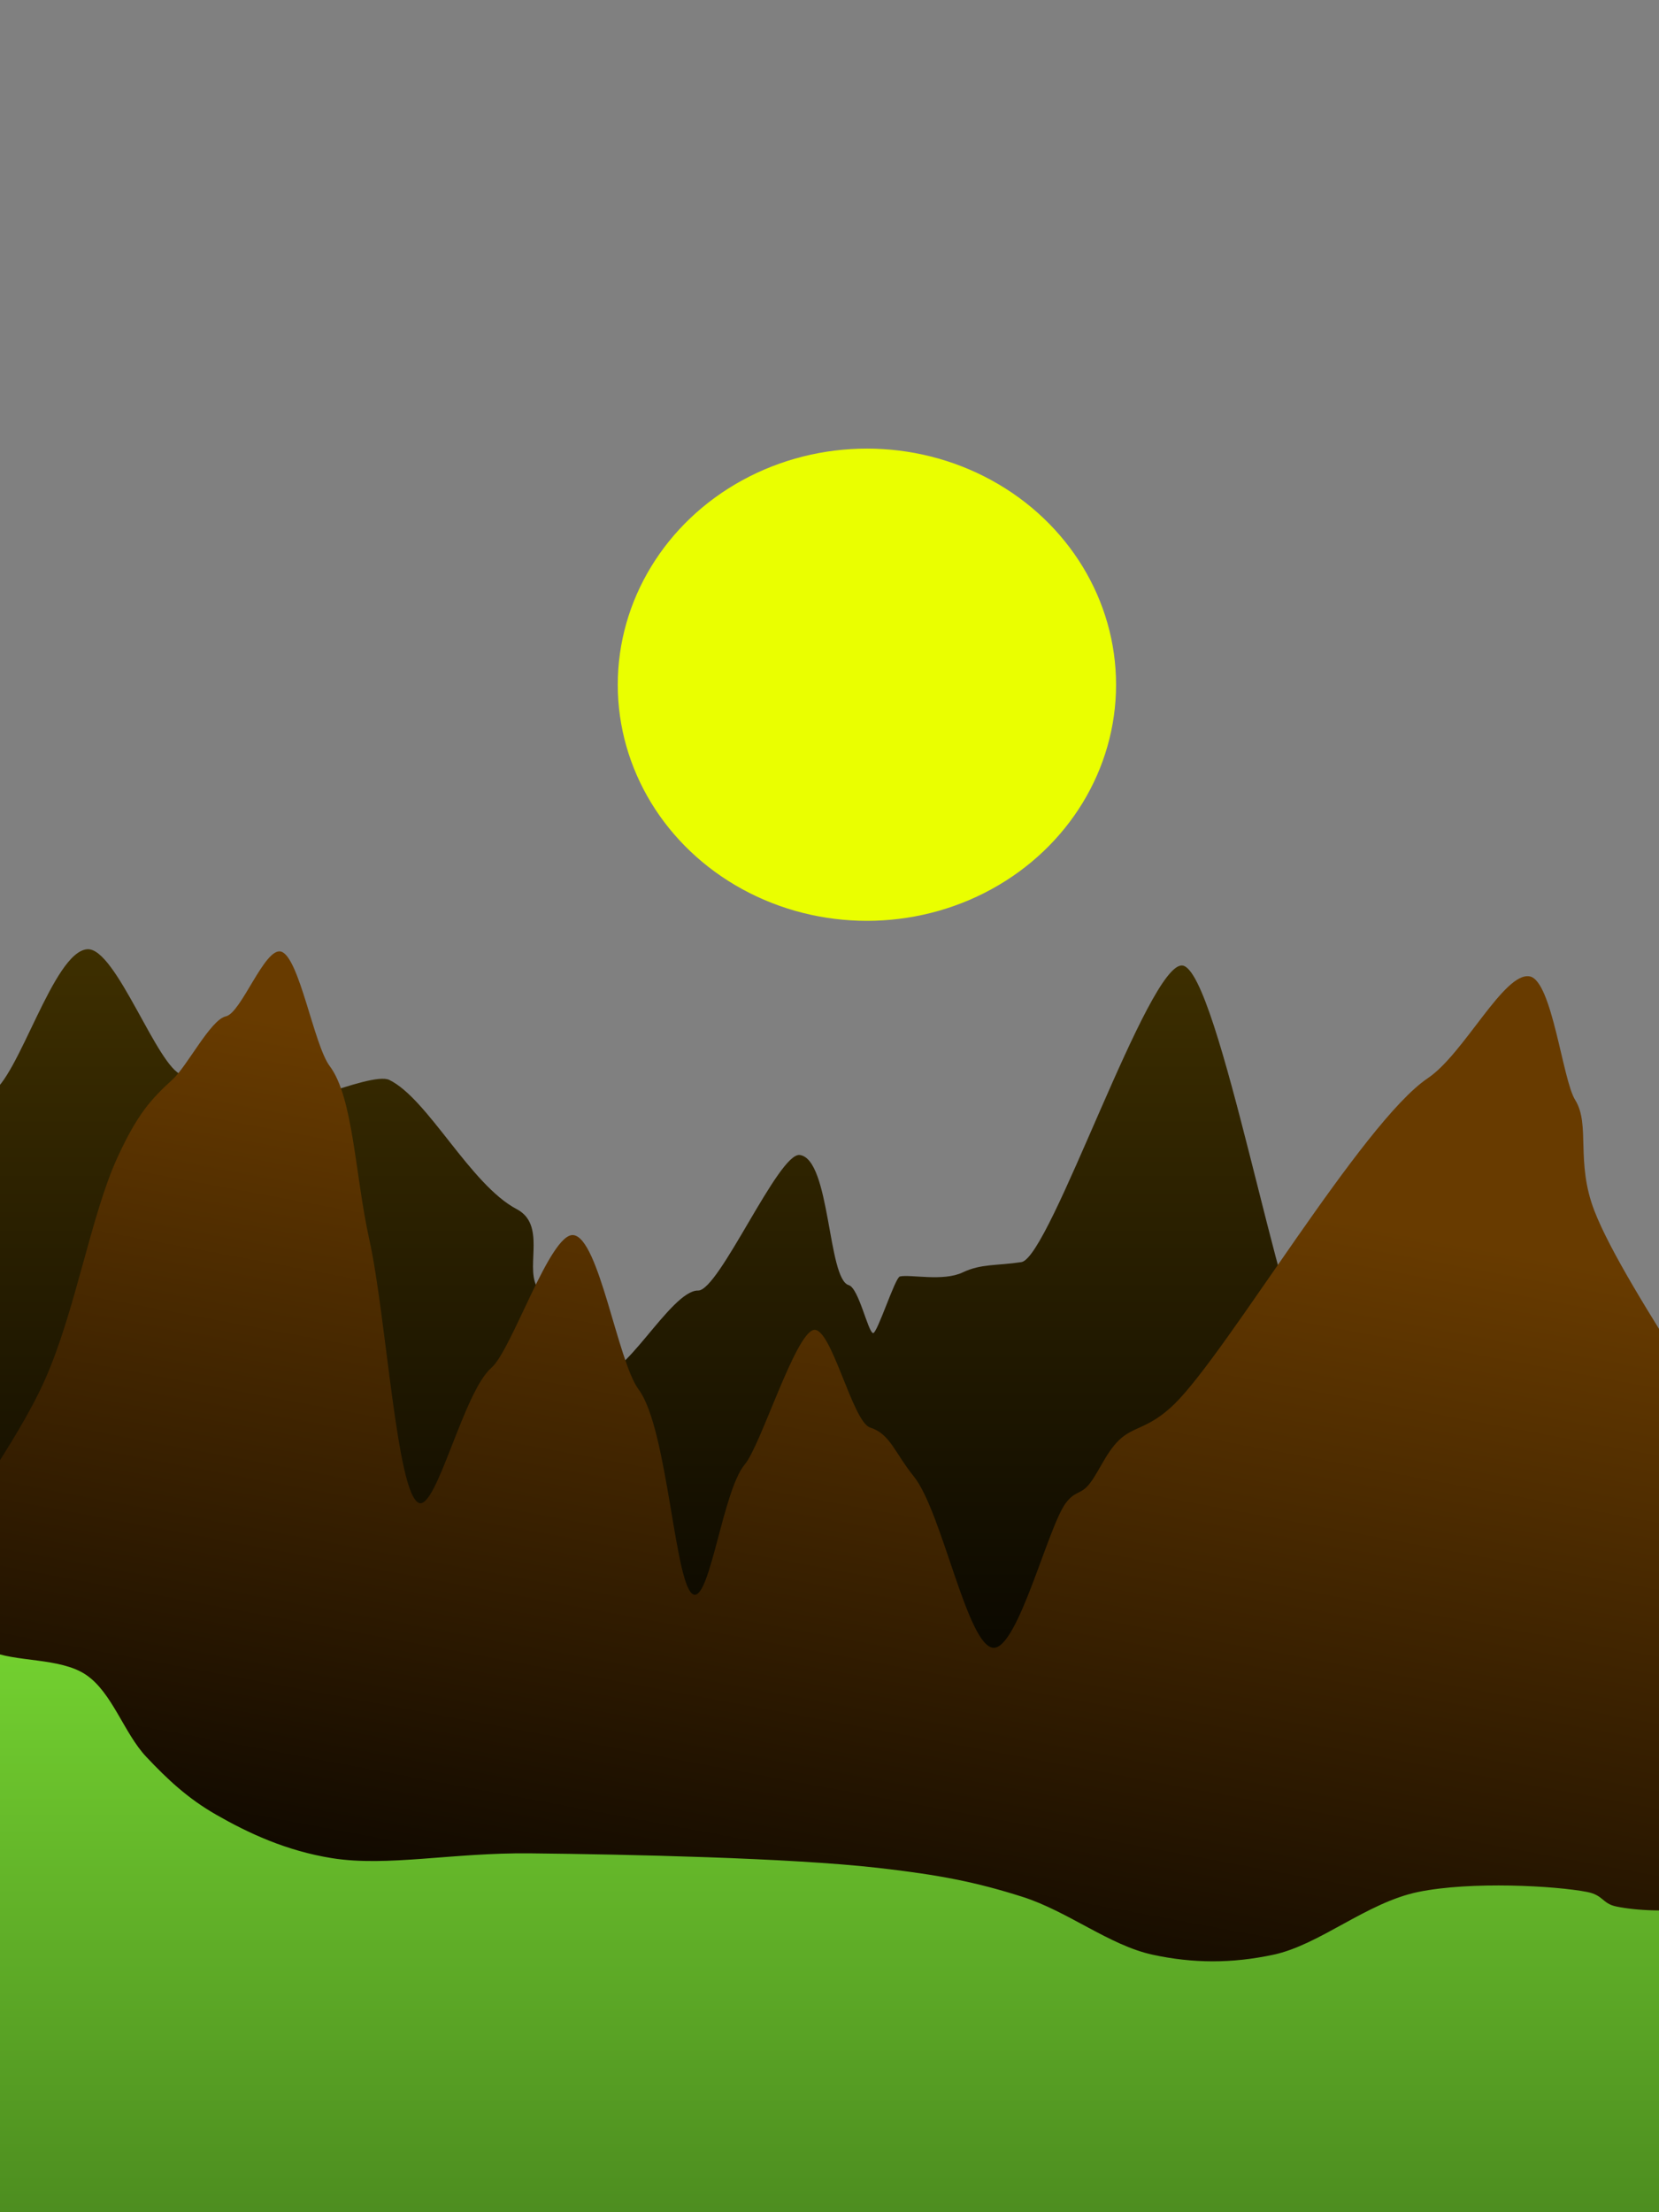 <?xml version="1.0" encoding="utf-8"?>
<svg viewBox="0 0 240 320" width="240px" height="320px" xmlns="http://www.w3.org/2000/svg">
  <rect x="0" y="0" width="240" height="320" fill="#808080" stroke="none"/>
  <defs>
    <linearGradient gradientUnits="userSpaceOnUse" x1="118.444" y1="237.608" x2="118.444" y2="337.581" id="gradient-1">
      <stop offset="0" style="stop-color: rgba(115, 209, 48, 1)"/>
      <stop offset="1" style="stop-color: rgba(69, 127, 28, 1)"/>
    </linearGradient>
    <linearGradient gradientUnits="userSpaceOnUse" x1="127.291" y1="137.615" x2="127.291" y2="304.846" id="gradient-0" gradientTransform="matrix(0.983, 0.184, -0.152, 0.815, 48.605, 33.129)">
      <stop offset="0" style="stop-color: rgba(104, 59, 0, 1)"/>
      <stop offset="1" style="stop-color: rgba(2, 1, 0, 1)"/>
    </linearGradient>
    <linearGradient gradientUnits="userSpaceOnUse" x1="82.102" y1="137.305" x2="82.102" y2="260.544" id="gradient-3">
      <stop offset="0" style="stop-color: rgba(62, 47, 0, 1)"/>
      <stop offset="1" style="stop-color: rgba(0, 0, 0, 1)"/>
    </linearGradient>
  </defs>
  <path stroke-width="0" d="M 12.636 137.308 C 16.778 137.038 22.798 154.504 26.36 155.499 C 30.204 156.574 34.817 159.044 37.233 160.639 C 39.022 161.821 53.62 154.907 56.306 156.207 C 61.901 158.915 68.025 171.361 74.752 174.904 C 78.963 177.122 76.113 182.924 77.578 185.951 C 79.613 190.157 82.669 195.589 86.721 198.405 C 89.815 200.555 97.026 186.596 100.993 186.679 C 104.021 186.743 112.631 166.675 115.697 167.071 C 120.133 167.644 119.716 185.025 122.782 185.896 C 124.219 186.305 125.557 192.632 126.291 192.833 C 126.883 192.997 129.477 184.801 130.181 184.644 C 131.713 184.304 136.42 185.41 139.274 184.054 C 141.96 182.778 144.177 183.107 147.756 182.566 C 151.957 181.931 166.175 138.966 171.081 139.667 C 176.31 140.414 185.572 193.197 189.42 195.482 C 193.069 197.65 182.367 206.73 184.197 210.248 C 186.615 214.896 185.447 223.767 187.947 228.572 C 189.918 232.362 194.579 234.405 196.195 237.511 C 197.76 240.52 198.882 243.749 197.695 246.896 C 196.383 250.375 192.23 255.131 187.571 257.399 C 183.202 259.526 175.768 260.372 171.076 260.527 C 167.308 260.653 164.422 260.059 161.328 259.187 C 158.026 258.256 153.498 255.903 151.955 254.941 C 151.17 254.45 151.721 254.012 150.831 253.824 C 149.156 253.47 144.143 254.864 140.333 254.717 C 135.988 254.55 130.337 252.73 126.086 252.483 C 122.479 252.273 120.002 253.539 116.338 252.93 C 111.453 252.117 103.344 249.382 99.467 246.449 C 95.64 243.553 94.476 235.633 93.095 235.499 C 92.023 235.396 92.665 239.554 91.219 241.533 C 89.612 243.733 87.124 246.372 83.347 248.013 C 79.074 249.869 71.162 251.435 66.1 251.589 C 61.872 251.717 58.185 250.822 54.853 249.801 C 51.574 248.797 48.637 247.448 46.231 245.555 C 43.505 243.412 42.755 239.485 39.857 237.287 C 37.154 235.237 32.255 234.444 29.734 232.594 C 27.343 230.84 26.815 226.247 24.86 226.561 C 21.961 227.027 17.647 239.796 13.988 243.321 C 11.628 245.594 10.168 246.461 6.865 247.567 C 2.783 248.933 -4.155 250.506 -9.631 250.248 C -15.278 249.983 -22.531 247.98 -26.502 245.779 C -30.133 243.766 -32.188 240.503 -33.252 237.958 C -34.205 235.674 -34.26 234.69 -33.252 231.254 C -31.294 224.594 -17.546 204.066 -16.005 197.734 C -15.253 194.645 -17.202 194.472 -16.754 191.924 C -16.082 188.093 -11.188 180.826 -10.007 176.282 C -9.037 172.554 -10.721 169.484 -9.257 166.449 C -7.812 163.457 -5.296 160.217 -1.383 158.181 C 2.707 156.053 7.697 137.629 12.636 137.308 Z" style="stroke-width: 2px; fill: url(#gradient-3);"/>
  <path stroke-width="0" d="M 32.682 147.012 C 34.9 146.542 38.29 137.007 40.65 137.646 C 43.287 138.36 45.404 151.165 47.696 154.206 C 51.11 158.733 51.37 170.031 53.426 179.305 C 55.904 190.482 57.382 216.19 60.615 217.404 C 63.175 218.365 67.044 201.34 71.09 197.851 C 74.052 195.297 79.581 178.294 82.948 178.66 C 86.658 179.063 89.355 196.933 92.389 200.993 C 96.676 206.73 97.628 230.164 100.42 230.672 C 102.782 231.102 104.585 215.576 107.752 211.818 C 110.049 209.092 114.977 193.059 117.684 192.384 C 120.218 191.751 123.311 205.676 125.873 206.492 C 128.781 207.418 129.4 210.095 132.194 213.563 C 136.282 218.638 139.94 238.179 143.716 238.354 C 147.265 238.518 151.613 220.817 154.191 217.404 C 155.46 215.724 156.245 216.142 157.333 214.96 C 158.775 213.394 159.886 210.255 161.872 208.326 C 164.004 206.255 166.186 206.723 169.903 203.088 C 177.629 195.535 197.045 162.349 206.565 155.952 C 211.807 152.429 217.615 140.499 221.312 141.24 C 224.543 141.887 226.047 156.193 227.864 159.094 C 230.11 162.681 227.901 168.05 230.657 175.155 C 235.214 186.899 253.795 212.07 259.289 224.737 C 262.967 233.218 265.215 239.364 264.875 244.988 C 264.598 249.58 261.722 254.065 259.638 256.51 C 258.081 258.337 255.328 257.943 254.4 259.653 C 253.347 261.593 255.233 265.234 254.4 268.033 C 253.467 271.169 250.24 275.679 248.465 277.46 C 247.335 278.593 246.031 278.541 245.322 279.206 C 244.758 279.735 245.154 280.379 244.275 280.952 C 242.427 282.156 236.704 284.916 231.705 284.443 C 225.09 283.817 211.076 272.453 207.613 273.968 C 205.245 275.004 208.063 281.154 206.914 284.094 C 205.799 286.949 203.552 289.434 200.979 291.426 C 198.187 293.587 195.899 294.742 190.504 296.315 C 181.125 299.048 157.4 302.892 145.113 303.996 C 135.797 304.833 131.847 305.392 122.068 303.996 C 108.012 301.991 75.485 290.297 66.9 289.331 C 63.501 288.949 64.278 290.667 61.314 290.03 C 54.964 288.666 35.888 279.272 27.096 273.968 C 20.293 269.865 15.831 266.203 11.384 261.748 C 7.19 257.548 4.367 251.507 0.909 248.13 C -1.906 245.382 -5.607 244.682 -7.471 242.195 C -9.226 239.853 -10.061 236.555 -10.264 233.815 C -10.458 231.206 -10.249 229.631 -8.868 226.133 C -6.481 220.088 2.238 209.155 6.495 199.597 C 10.921 189.66 13.154 175.795 16.97 167.474 C 19.919 161.045 21.892 158.968 24.986 156.127 C 27.104 154.182 30.478 147.479 32.682 147.012 Z" style="stroke-width: 2px; fill-rule: nonzero; paint-order: fill; fill: url(#gradient-0);" class="mountain"/>
  <path stroke-width="0" d="M 240.915 326.364 C 235.574 328.324 223.831 328.024 219.616 330.205 C 216.943 331.589 217.638 334.211 215.077 335.443 C 211.302 337.258 206.209 337.742 196.921 337.538 C 179.676 337.158 133.767 328.524 111.725 327.063 C 95.863 326.011 85.652 326.524 74.016 327.063 C 63.473 327.551 51.834 330.834 44.686 329.856 C 39.663 329.169 37.504 324.996 33.513 324.968 C 29.173 324.937 22.729 330.318 19.546 330.554 C 17.597 330.699 16.686 329.248 15.356 329.158 C 14.136 329.075 13.52 330.252 11.865 329.856 C 8.789 329.119 1.231 324.967 -2.451 321.127 C -6.058 317.364 -8.829 312.285 -10.132 307.161 C -11.484 301.846 -11.233 294.19 -10.132 289.702 C -9.28 286.226 -11.104 284.968 -9.103 283.157 C -7.292 281.516 -11.339 279.206 -10.132 276.33 C -7.709 270.556 -4.751 245.772 -3.847 238.026 C -3.83 237.884 -3.813 237.744 -3.795 237.608 C -3.095 238.003 -2.343 238.377 -1.542 238.759 C 2.052 240.474 8.651 239.715 12.424 242.25 C 16.233 244.81 17.925 250.693 21.153 254.122 C 24.237 257.397 27.171 260.15 31.279 262.502 C 35.927 265.163 41.4 267.729 48.039 268.787 C 56.05 270.064 65.425 267.971 76.67 268.088 C 90.759 268.236 114.238 268.743 126.949 270.183 C 135.973 271.206 141.223 272.254 147.899 274.373 C 154.483 276.464 160.502 281.403 166.754 282.753 C 172.602 284.016 178.178 284.039 184.212 282.753 C 190.929 281.321 197.712 275.209 205.162 273.675 C 212.817 272.099 225.045 272.783 229.603 273.675 C 231.957 274.136 231.792 275.349 233.793 275.77 C 236.63 276.367 241.534 276.638 246.112 275.932 C 246.57 276.535 247.018 277.137 247.454 277.734 C 247.325 284.113 247.219 290.444 247.357 296.911 C 247.519 304.51 247.679 313.916 247.943 322.581 C 246.055 324.05 243.817 325.3 240.915 326.364 Z" style="stroke-width: 2px; fill: url(#gradient-1);" class="grass"/>
  <ellipse style="fill: rgb(234, 255, 0);" cx="125.412" cy="99.046" rx="36.043" ry="34.154" class="sun"/>
  <g class="clouds">
    <path stroke-width="0" d="M -71.805 23.734 C -69.104 23.008 -66.648 23.056 -64.123 23.734 C -63.177 23.987 -62.148 24.305 -61.127 24.719 C -60.742 24.309 -60.376 23.948 -60.046 23.646 C -58.445 22.182 -57.233 21.871 -55.158 21.551 C -54.11 21.389 -52.8 21.283 -51.399 21.28 C -50.467 19.948 -49.527 18.814 -48.766 18.073 C -47.187 16.534 -45.991 16.305 -43.878 15.978 C -41.031 15.537 -35.997 15.715 -32.704 16.676 C -29.657 17.566 -26.684 18.882 -24.674 21.215 C -23.578 22.486 -22.5 24.223 -21.711 26.09 C -21.662 26.086 -21.612 26.084 -21.563 26.081 C -17.233 25.855 -9.034 27.624 -5.851 30.97 C -2.806 34.17 -1.633 41.198 -2.359 45.285 C -3.018 48.99 -5.893 52.781 -8.993 54.713 C -12.22 56.723 -17.822 57.54 -21.563 56.808 C -22.385 56.647 -23.217 56.389 -24.036 56.054 C -24.051 56.135 -24.067 56.216 -24.083 56.297 C -24.898 60.301 -28.389 65.607 -31.415 67.819 C -34.013 69.717 -37.326 70.431 -40.494 69.914 C -44.019 69.339 -49.259 66.647 -51.757 63.61 C -52.249 64.029 -52.745 64.402 -53.233 64.72 C -56.145 66.615 -60.397 67.333 -63.708 66.814 C -67.032 66.294 -70.985 64.454 -73.135 61.577 C -74.383 59.907 -75.395 57.263 -76.019 54.565 C -78.911 53.239 -81.752 51.143 -83.327 49.222 C -85.39 46.706 -86.255 43.316 -86.12 40.144 C -85.974 36.707 -84.319 32.056 -81.93 29.32 C -79.545 26.588 -74.985 24.589 -71.805 23.734 Z" style="stroke-width: 2px; fill: rgb(212, 212, 212); fill-opacity: 0.74;" class="cloud1"/>
    <path stroke-width="0" d="M 274.067 54.838 C 274.104 54.798 274.14 54.759 274.178 54.72 C 276.18 52.61 279.535 51.372 282.35 50.846 C 285.097 50.333 288.284 50.572 290.849 51.492 C 293.403 52.408 296.137 53.867 297.714 56.334 C 297.914 56.648 298.111 56.996 298.301 57.37 C 300.982 57.451 304.296 58.276 306.307 59.323 C 308.244 60.331 309.45 61.663 310.557 63.519 C 311.852 65.691 313.649 68.797 313.172 71.912 C 312.574 75.823 308.525 82.695 305 85.148 C 303.074 86.488 300.537 87.159 298.085 87.319 C 297.241 88.894 296.124 90.325 294.8 91.338 C 291.998 93.483 286.617 95.106 283.032 94.567 C 279.553 94.044 275.559 91.022 273.551 88.434 C 272.852 87.531 272.271 86.523 271.833 85.454 C 271.345 85.272 270.874 85.047 270.421 84.79 C 269.231 86.569 267.673 88.139 266.139 89.132 C 263.491 90.847 259.545 91.656 256.332 91.069 C 252.889 90.439 248.215 87.89 246.198 84.935 C 244.179 81.975 243.515 76.683 244.237 73.314 C 244.642 71.422 245.882 69.467 247.228 67.853 C 246.653 65.38 246.557 62.677 247.024 60.612 C 247.772 57.307 251.159 53.633 253.235 51.895 C 254.757 50.621 255.686 50.02 257.811 49.959 C 261.079 49.866 268.982 50.859 271.868 53.832 C 272.17 54.144 272.454 54.501 272.717 54.895 C 273.158 54.845 273.608 54.824 274.067 54.838 Z" style="stroke-width: 2px; fill: rgb(198, 198, 198); fill-opacity: 0.8;" class="cloud2"/>
  </g>
</svg>